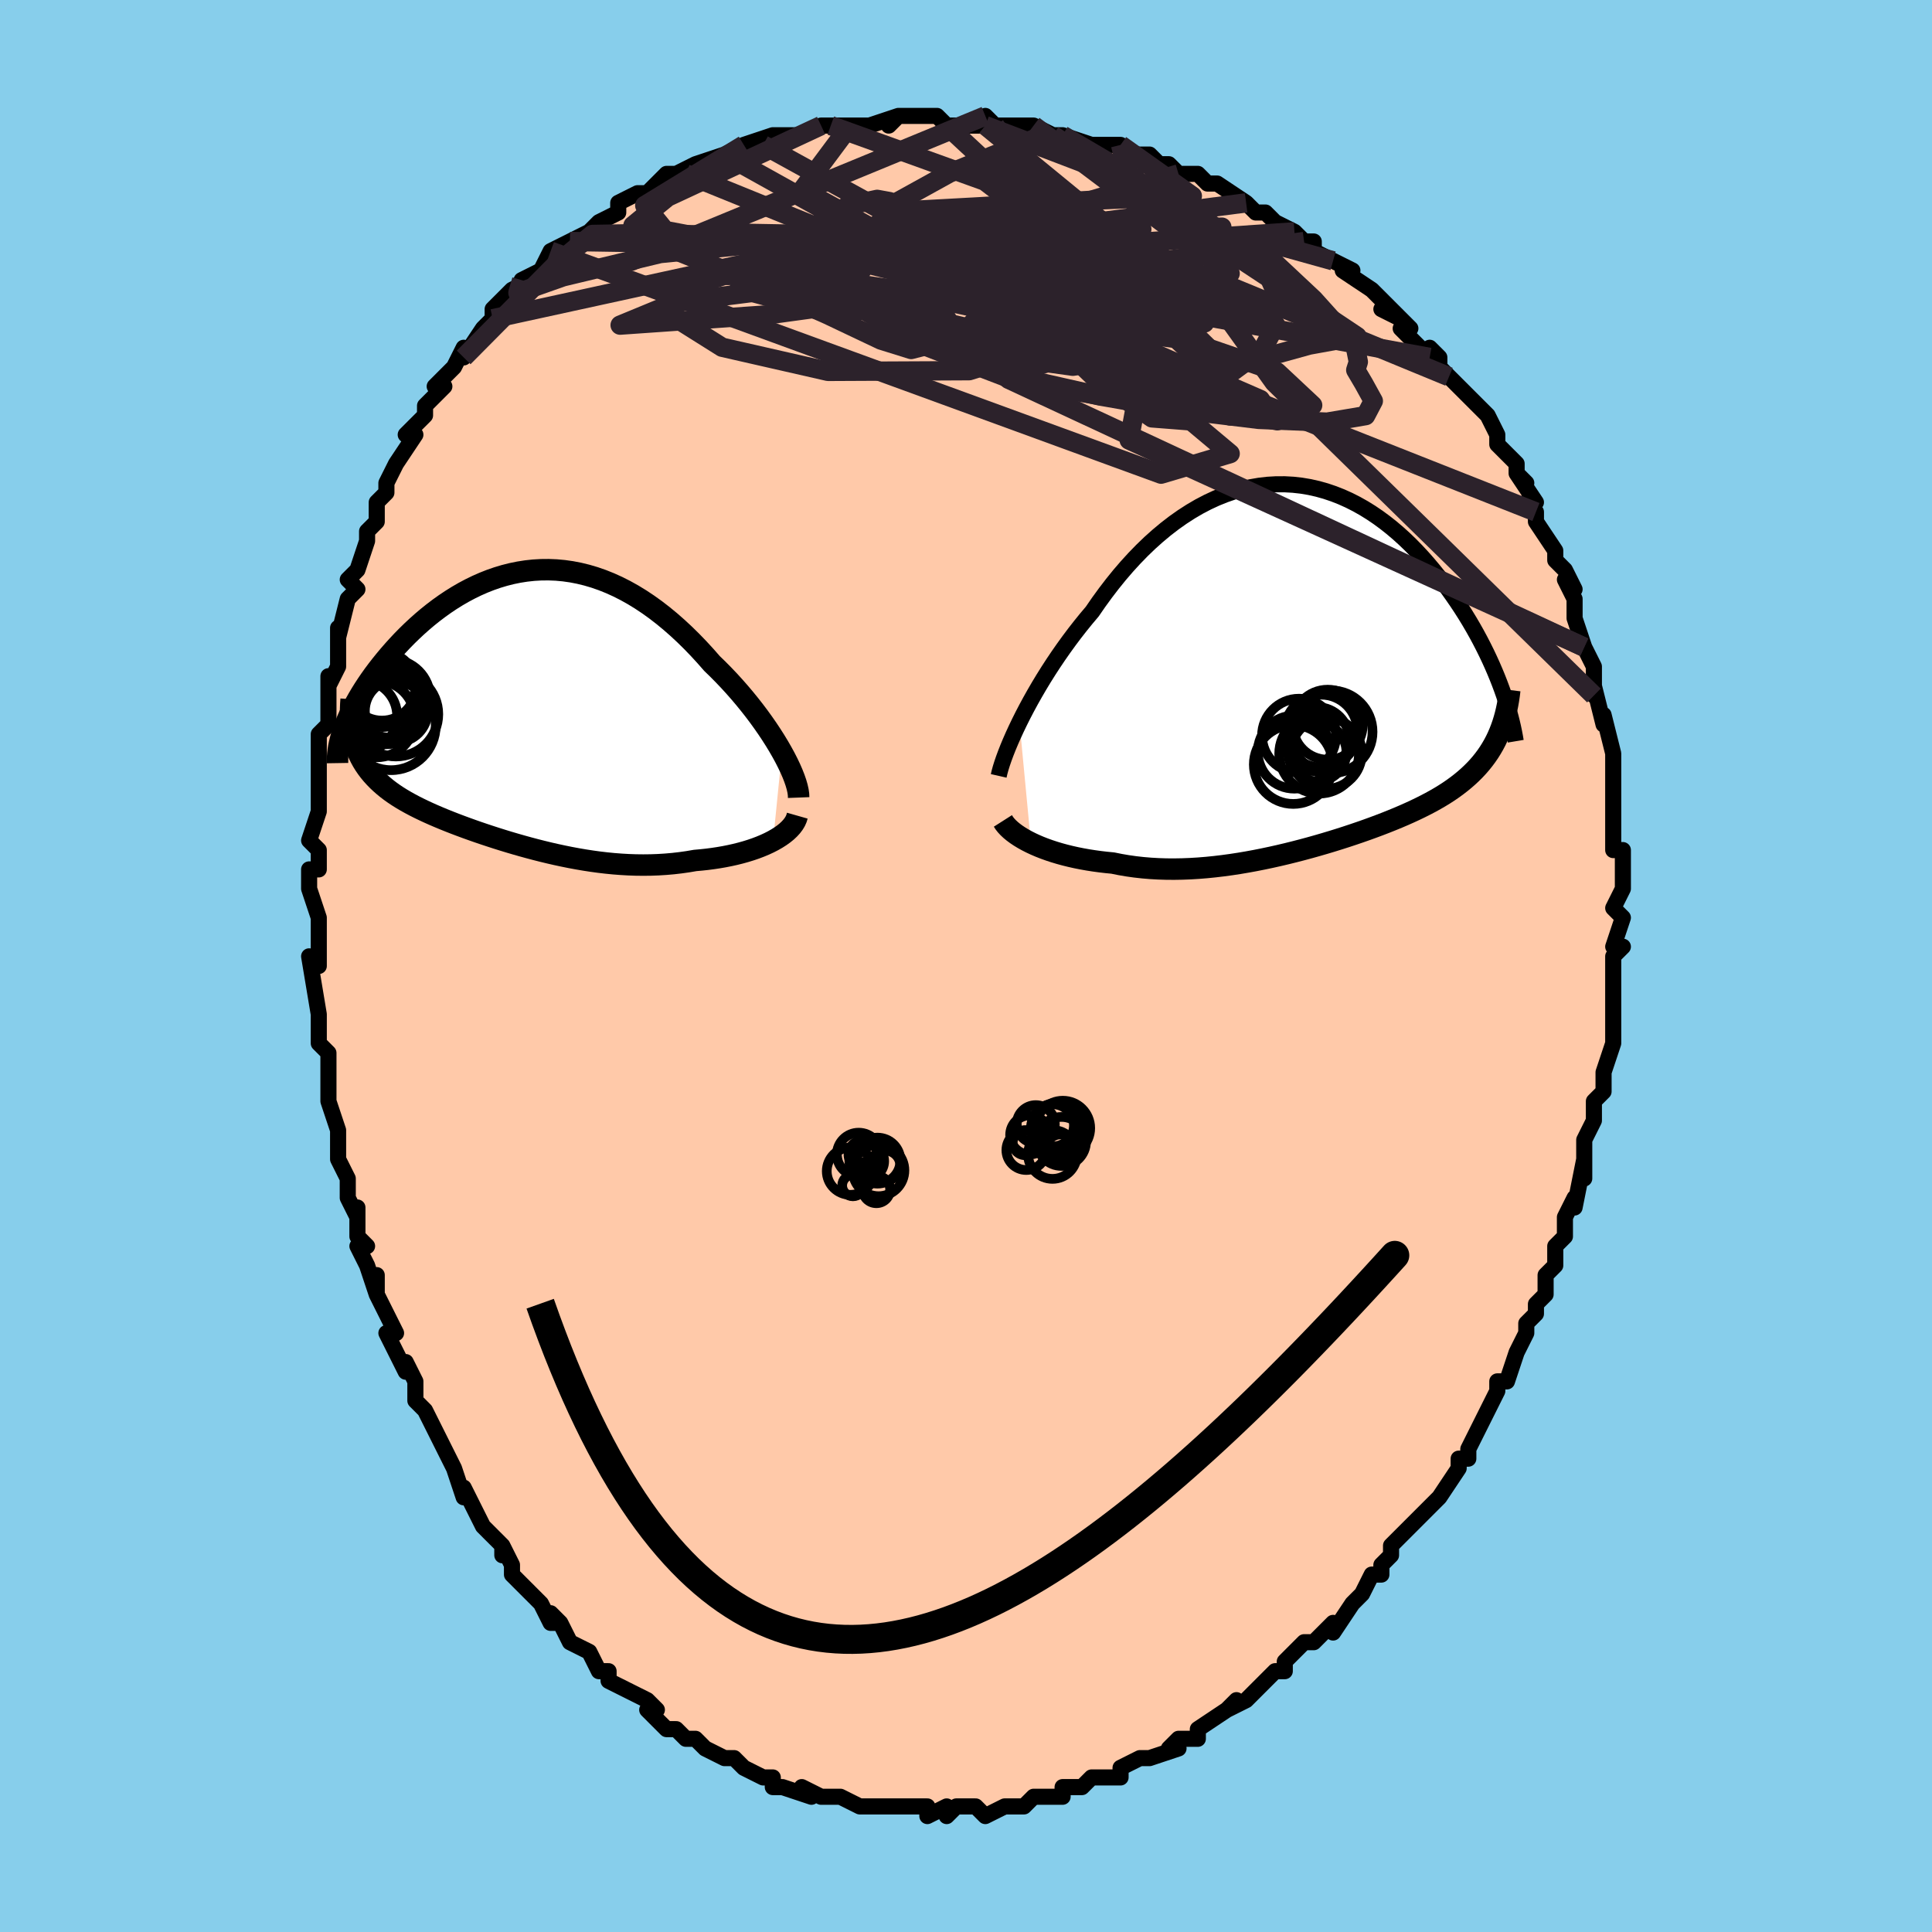 <svg viewBox="-100 -100 200 200" xmlns="http://www.w3.org/2000/svg" width="400" height="400" id="face-svg"><defs><clipPath id="leftEyeClipPath"><polyline points="27.03,4.614,26.689,4.021,26.323,3.417,25.932,2.804,25.52,2.184,25.085,1.559,24.631,0.93,24.157,0.301,23.664,-0.327,23.155,-0.952,22.629,-1.573,22.088,-2.188,21.533,-2.795,20.964,-3.393,20.383,-3.98,19.79,-4.555,19.103,-5.338,18.402,-6.101,17.687,-6.841,16.96,-7.556,16.222,-8.242,15.474,-8.899,14.717,-9.523,13.951,-10.114,13.178,-10.669,12.399,-11.187,11.614,-11.667,10.824,-12.108,10.031,-12.509,9.235,-12.869,8.437,-13.189,7.638,-13.467,6.839,-13.703,6.041,-13.898,5.245,-14.052,4.451,-14.165,3.661,-14.237,2.875,-14.269,2.095,-14.262,1.32,-14.217,0.552,-14.134,-0.209,-14.015,-0.961,-13.861,-1.703,-13.673,-2.436,-13.453,-3.159,-13.202,-3.87,-12.921,-4.568,-12.613,-5.255,-12.278,-5.928,-11.92,-6.587,-11.538,-7.231,-11.136,-7.861,-10.715,-8.474,-10.277,-9.072,-9.824,-9.654,-9.358,-10.218,-8.88,-10.765,-8.393,-11.295,-7.898,-11.807,-7.398,-12.301,-6.894,-12.776,-6.387,-13.233,-5.881,-13.672,-5.376,-14.092,-4.873,-14.493,-4.376,-14.877,-3.882,-15.245,-3.389,-15.595,-2.898,-15.928,-2.41,-16.245,-1.926,-16.544,-1.447,-16.825,-0.973,-17.089,-0.505,-17.336,-0.044,-17.565,0.409,-17.777,0.855,-17.971,1.292,-18.147,1.72,-18.307,2.139,-17.199,3.708,-17.07,4.105,-16.924,4.492,-16.761,4.868,-16.581,5.233,-16.384,5.589,-16.17,5.935,-15.939,6.272,-15.692,6.599,-15.429,6.918,-15.149,7.228,-14.854,7.53,-14.543,7.825,-14.217,8.112,-13.876,8.392,-13.518,8.665,-13.144,8.932,-12.752,9.193,-12.344,9.448,-11.92,9.698,-11.479,9.944,-11.023,10.186,-10.551,10.424,-10.064,10.659,-9.563,10.892,-9.047,11.122,-8.517,11.349,-7.974,11.575,-7.418,11.799,-6.849,12.021,-6.268,12.241,-5.675,12.46,-5.071,12.677,-4.456,12.893,-3.829,13.106,-3.193,13.317,-2.547,13.526,-1.891,13.732,-1.226,13.935,-0.552,14.134,0.131,14.329,0.821,14.519,1.519,14.704,2.225,14.883,2.937,15.055,3.657,15.22,4.382,15.376,5.114,15.524,5.851,15.661,6.594,15.788,7.341,15.903,8.093,16.006,8.85,16.095,9.609,16.17,10.373,16.229,11.138,16.273,11.906,16.3,12.676,16.309,13.446,16.3,14.216,16.272,14.986,16.224,15.755,16.157,16.521,16.069,17.284,15.961,18.042,15.832,18.662,15.777,19.274,15.711,19.879,15.632,20.474,15.542,21.06,15.44,21.635,15.326,22.198,15.201,22.748,15.063,23.283,14.914,23.803,14.753,24.305,14.581,24.789,14.397,25.253,14.203,25.696,13.998,26.115,13.783"></polyline></clipPath><clipPath id="rightEyeClipPath"><polyline points="-29.19,5.785,-28.831,5.067,-28.447,4.331,-28.041,3.581,-27.613,2.82,-27.164,2.049,-26.695,1.272,-26.205,0.49,-25.696,-0.293,-25.169,-1.076,-24.624,-1.857,-24.063,-2.633,-23.485,-3.403,-22.891,-4.164,-22.283,-4.915,-21.66,-5.654,-20.984,-6.633,-20.286,-7.592,-19.568,-8.529,-18.829,-9.441,-18.071,-10.323,-17.295,-11.173,-16.503,-11.988,-15.695,-12.766,-14.872,-13.503,-14.037,-14.199,-13.19,-14.851,-12.333,-15.457,-11.466,-16.016,-10.593,-16.527,-9.712,-16.988,-8.828,-17.398,-7.939,-17.758,-7.049,-18.066,-6.157,-18.323,-5.267,-18.528,-4.378,-18.681,-3.492,-18.783,-2.611,-18.834,-1.736,-18.835,-0.867,-18.787,-0.007,-18.691,0.844,-18.548,1.685,-18.359,2.514,-18.126,3.331,-17.85,4.135,-17.534,4.925,-17.179,5.7,-16.786,6.459,-16.359,7.201,-15.899,7.927,-15.408,8.635,-14.888,9.325,-14.343,9.996,-13.774,10.649,-13.184,11.282,-12.575,11.896,-11.949,12.49,-11.31,13.064,-10.66,13.619,-10.001,14.154,-9.336,14.67,-8.667,15.167,-7.997,15.644,-7.328,16.103,-6.662,16.545,-5.997,16.969,-5.33,17.376,-4.664,17.766,-3.998,18.14,-3.333,18.496,-2.672,18.835,-2.015,19.158,-1.364,19.464,-0.718,19.753,-0.08,20.026,0.551,20.283,1.173,20.523,1.785,20.748,2.388,20.315,7.287,20.112,7.711,19.894,8.125,19.661,8.528,19.413,8.922,19.15,9.305,18.872,9.679,18.579,10.044,18.271,10.4,17.947,10.747,17.608,11.086,17.254,11.417,16.885,11.74,16.501,12.056,16.101,12.365,15.686,12.668,15.255,12.964,14.806,13.255,14.34,13.54,13.857,13.82,13.357,14.096,12.84,14.367,12.305,14.636,11.754,14.901,11.186,15.163,10.602,15.423,10.001,15.68,9.383,15.934,8.751,16.187,8.102,16.437,7.439,16.685,6.761,16.931,6.068,17.174,5.362,17.415,4.643,17.653,3.911,17.888,3.167,18.119,2.411,18.346,1.644,18.569,0.867,18.787,0.081,18.999,-0.714,19.205,-1.518,19.405,-2.328,19.596,-3.146,19.779,-3.969,19.953,-4.797,20.117,-5.63,20.27,-6.465,20.411,-7.303,20.539,-8.143,20.653,-8.983,20.753,-9.824,20.838,-10.662,20.906,-11.499,20.957,-12.333,20.99,-13.162,21.004,-13.987,20.999,-14.805,20.973,-15.617,20.927,-16.42,20.86,-17.214,20.771,-17.998,20.661,-18.77,20.529,-19.53,20.376,-20.189,20.312,-20.839,20.236,-21.478,20.149,-22.105,20.051,-22.721,19.941,-23.324,19.821,-23.913,19.689,-24.487,19.547,-25.045,19.395,-25.586,19.232,-26.11,19.06,-26.615,18.879,-27.1,18.689,-27.563,18.491,-28.005,18.285"></polyline></clipPath><filter id="fuzzy"><feTurbulence id="turbulence" baseFrequency="0.05" numOctaves="3" type="noise" result="noise"></feTurbulence><feDisplacementMap in="SourceGraphic" in2="noise" scale="2"></feDisplacementMap></filter><linearGradient id="rainbowGradient" x1="0%" y1="0%" x2="100%" y2="0%"><stop offset="0%" style="stop-color: rgb(167, 133, 106);  stop-opacity: 1"></stop><stop offset="50%" style="stop-color: rgb(230, 230, 250);  stop-opacity: 1"></stop><stop offset="100%" style="stop-color: rgb(128, 128, 128);  stop-opacity: 1"></stop></linearGradient></defs><title>That&#39;s an ugly face</title><desc>CREATED BY XUAN TANG, MORE INFO AT TXSTC55.GITHUB.IO</desc><rect x="-100" y="-100" width="100%" height="100%" opacity="1" fill="rgb(135, 206, 235)"></rect><polyline id="faceContour" points="67,1,67,3,67,4,67,4,67,5,67,5,67,8,66,11,66,12,66,12,66,13,65,14,65,16,65,16,64,18,64,18,64,22,64,20,63,25,63,24,62,26,62,27,62,28,61,29,61,31,60,32,60,32,60,34,59,35,59,36,58,37,58,38,57,40,56,43,55,43,55,44,54,46,54,46,53,48,53,48,52,50,52,51,51,51,51,52,49,55,48,56,48,56,47,57,46,58,46,58,44,60,44,61,43,62,43,63,42,63,41,65,40,66,41,65,40,66,38,69,38,68,37,69,36,70,35,70,33,72,33,73,33,73,32,73,31,74,29,76,29,76,27,77,28,76,27,77,24,79,24,79,24,80,22,80,21,81,22,81,19,82,18,82,16,83,16,83,16,84,14,84,13,84,12,85,11,85,11,85,10,85,10,86,7,86,6,87,6,87,6,87,5,87,4,87,2,88,1,87,0,87,-1,87,-2,88,-2,87,-4,88,-4,87,-6,87,-7,87,-9,87,-9,87,-10,87,-11,87,-11,87,-13,86,-13,86,-15,86,-15,86,-17,85,-16,86,-19,85,-20,85,-20,84,-21,84,-21,84,-23,83,-24,82,-25,82,-27,81,-27,81,-28,80,-29,80,-30,79,-31,79,-31,79,-33,77,-32,77,-33,76,-35,75,-35,75,-37,74,-37,73,-38,73,-39,71,-39,71,-41,70,-42,68,-43,67,-42,68,-43,68,-44,66,-45,65,-47,63,-47,62,-48,60,-48,61,-48,60,-48,60,-50,58,-51,56,-52,54,-52,55,-53,52,-53,52,-54,50,-55,48,-55,48,-56,46,-56,46,-57,45,-57,43,-58,41,-58,42,-59,40,-60,38,-59,38,-61,34,-61,32,-61,34,-62,31,-63,29,-62,29,-63,28,-63,25,-63,26,-64,24,-64,23,-64,22,-65,20,-65,17,-66,14,-66,12,-66,13,-66,12,-66,11,-66,9,-67,8,-67,6,-67,5,-67,5,-68,-1,-67,0,-67,-1,-67,-3,-67,-5,-67,-5,-68,-8,-68,-10,-67,-10,-67,-12,-68,-13,-67,-16,-67,-17,-67,-16,-67,-18,-67,-20,-67,-23,-67,-24,-66,-25,-66,-28,-66,-27,-66,-30,-66,-29,-65,-31,-65,-31,-65,-35,-65,-34,-64,-38,-64,-38,-63,-39,-64,-40,-63,-41,-62,-44,-62,-45,-61,-46,-61,-46,-61,-48,-60,-49,-60,-50,-59,-52,-57,-55,-57,-55,-58,-55,-57,-56,-56,-57,-56,-58,-54,-60,-55,-60,-53,-62,-53,-62,-52,-64,-52,-63,-50,-66,-49,-67,-49,-67,-49,-68,-48,-69,-47,-70,-45,-71,-46,-71,-44,-72,-43,-74,-43,-74,-41,-75,-41,-75,-41,-75,-39,-76,-38,-77,-36,-78,-36,-79,-34,-80,-33,-80,-33,-80,-31,-82,-30,-82,-29,-82,-30,-82,-28,-83,-28,-83,-25,-84,-25,-84,-23,-85,-20,-86,-21,-85,-20,-86,-19,-86,-17,-86,-17,-86,-15,-87,-14,-87,-14,-87,-11,-87,-12,-87,-10,-87,-7,-88,-8,-87,-7,-88,-5,-88,-4,-88,-3,-88,-2,-87,0,-87,2,-87,2,-88,3,-87,3,-87,7,-87,7,-87,9,-86,8,-86,10,-86,10,-86,13,-85,14,-85,16,-85,16,-85,17,-84,19,-84,20,-83,21,-83,22,-82,23,-82,24,-82,25,-81,26,-81,29,-79,29,-79,30,-78,31,-78,32,-77,34,-76,35,-75,34,-75,36,-75,36,-74,38,-73,38,-73,40,-72,39,-72,42,-70,43,-69,45,-67,43,-68,45,-67,46,-66,45,-66,48,-63,48,-64,49,-63,49,-62,50,-61,51,-60,52,-59,53,-58,54,-57,55,-55,55,-54,56,-53,57,-52,57,-51,58,-50,57,-51,59,-48,58,-48,59,-47,59,-46,61,-43,61,-42,62,-41,63,-39,62,-40,63,-38,63,-36,63,-36,64,-33,64,-33,64,-33,65,-31,65,-30,65,-28,65,-29,66,-25,66,-26,67,-22,67,-21,67,-20,67,-19,67,-19,67,-16,67,-15,67,-12,67,-12,68,-12,68,-11,68,-10,68,-8,67,-6,68,-5,67,-2,68,-2,67,-1,67,1,67,3" fill="#ffc9a9" stroke="black" stroke-width="1.667" stroke-linejoin="round" filter="url(#fuzzy)"></polyline><g transform="translate(34.726 -31.033)"><polyline id="rightCountour" points="-29.19,5.785,-28.831,5.067,-28.447,4.331,-28.041,3.581,-27.613,2.82,-27.164,2.049,-26.695,1.272,-26.205,0.49,-25.696,-0.293,-25.169,-1.076,-24.624,-1.857,-24.063,-2.633,-23.485,-3.403,-22.891,-4.164,-22.283,-4.915,-21.66,-5.654,-20.984,-6.633,-20.286,-7.592,-19.568,-8.529,-18.829,-9.441,-18.071,-10.323,-17.295,-11.173,-16.503,-11.988,-15.695,-12.766,-14.872,-13.503,-14.037,-14.199,-13.19,-14.851,-12.333,-15.457,-11.466,-16.016,-10.593,-16.527,-9.712,-16.988,-8.828,-17.398,-7.939,-17.758,-7.049,-18.066,-6.157,-18.323,-5.267,-18.528,-4.378,-18.681,-3.492,-18.783,-2.611,-18.834,-1.736,-18.835,-0.867,-18.787,-0.007,-18.691,0.844,-18.548,1.685,-18.359,2.514,-18.126,3.331,-17.85,4.135,-17.534,4.925,-17.179,5.7,-16.786,6.459,-16.359,7.201,-15.899,7.927,-15.408,8.635,-14.888,9.325,-14.343,9.996,-13.774,10.649,-13.184,11.282,-12.575,11.896,-11.949,12.49,-11.31,13.064,-10.66,13.619,-10.001,14.154,-9.336,14.67,-8.667,15.167,-7.997,15.644,-7.328,16.103,-6.662,16.545,-5.997,16.969,-5.33,17.376,-4.664,17.766,-3.998,18.14,-3.333,18.496,-2.672,18.835,-2.015,19.158,-1.364,19.464,-0.718,19.753,-0.08,20.026,0.551,20.283,1.173,20.523,1.785,20.748,2.388,20.315,7.287,20.112,7.711,19.894,8.125,19.661,8.528,19.413,8.922,19.15,9.305,18.872,9.679,18.579,10.044,18.271,10.4,17.947,10.747,17.608,11.086,17.254,11.417,16.885,11.74,16.501,12.056,16.101,12.365,15.686,12.668,15.255,12.964,14.806,13.255,14.34,13.54,13.857,13.82,13.357,14.096,12.84,14.367,12.305,14.636,11.754,14.901,11.186,15.163,10.602,15.423,10.001,15.68,9.383,15.934,8.751,16.187,8.102,16.437,7.439,16.685,6.761,16.931,6.068,17.174,5.362,17.415,4.643,17.653,3.911,17.888,3.167,18.119,2.411,18.346,1.644,18.569,0.867,18.787,0.081,18.999,-0.714,19.205,-1.518,19.405,-2.328,19.596,-3.146,19.779,-3.969,19.953,-4.797,20.117,-5.63,20.27,-6.465,20.411,-7.303,20.539,-8.143,20.653,-8.983,20.753,-9.824,20.838,-10.662,20.906,-11.499,20.957,-12.333,20.99,-13.162,21.004,-13.987,20.999,-14.805,20.973,-15.617,20.927,-16.42,20.86,-17.214,20.771,-17.998,20.661,-18.77,20.529,-19.53,20.376,-20.189,20.312,-20.839,20.236,-21.478,20.149,-22.105,20.051,-22.721,19.941,-23.324,19.821,-23.913,19.689,-24.487,19.547,-25.045,19.395,-25.586,19.232,-26.11,19.06,-26.615,18.879,-27.1,18.689,-27.563,18.491,-28.005,18.285" fill="white" stroke="white" stroke-width="0" stroke-linejoin="round" filter="url(#fuzzy)"></polyline></g><g transform="translate(-46.082 -26.757)"><polyline id="leftCountour" points="27.03,4.614,26.689,4.021,26.323,3.417,25.932,2.804,25.52,2.184,25.085,1.559,24.631,0.93,24.157,0.301,23.664,-0.327,23.155,-0.952,22.629,-1.573,22.088,-2.188,21.533,-2.795,20.964,-3.393,20.383,-3.98,19.79,-4.555,19.103,-5.338,18.402,-6.101,17.687,-6.841,16.96,-7.556,16.222,-8.242,15.474,-8.899,14.717,-9.523,13.951,-10.114,13.178,-10.669,12.399,-11.187,11.614,-11.667,10.824,-12.108,10.031,-12.509,9.235,-12.869,8.437,-13.189,7.638,-13.467,6.839,-13.703,6.041,-13.898,5.245,-14.052,4.451,-14.165,3.661,-14.237,2.875,-14.269,2.095,-14.262,1.32,-14.217,0.552,-14.134,-0.209,-14.015,-0.961,-13.861,-1.703,-13.673,-2.436,-13.453,-3.159,-13.202,-3.87,-12.921,-4.568,-12.613,-5.255,-12.278,-5.928,-11.92,-6.587,-11.538,-7.231,-11.136,-7.861,-10.715,-8.474,-10.277,-9.072,-9.824,-9.654,-9.358,-10.218,-8.88,-10.765,-8.393,-11.295,-7.898,-11.807,-7.398,-12.301,-6.894,-12.776,-6.387,-13.233,-5.881,-13.672,-5.376,-14.092,-4.873,-14.493,-4.376,-14.877,-3.882,-15.245,-3.389,-15.595,-2.898,-15.928,-2.41,-16.245,-1.926,-16.544,-1.447,-16.825,-0.973,-17.089,-0.505,-17.336,-0.044,-17.565,0.409,-17.777,0.855,-17.971,1.292,-18.147,1.72,-18.307,2.139,-17.199,3.708,-17.07,4.105,-16.924,4.492,-16.761,4.868,-16.581,5.233,-16.384,5.589,-16.17,5.935,-15.939,6.272,-15.692,6.599,-15.429,6.918,-15.149,7.228,-14.854,7.53,-14.543,7.825,-14.217,8.112,-13.876,8.392,-13.518,8.665,-13.144,8.932,-12.752,9.193,-12.344,9.448,-11.92,9.698,-11.479,9.944,-11.023,10.186,-10.551,10.424,-10.064,10.659,-9.563,10.892,-9.047,11.122,-8.517,11.349,-7.974,11.575,-7.418,11.799,-6.849,12.021,-6.268,12.241,-5.675,12.46,-5.071,12.677,-4.456,12.893,-3.829,13.106,-3.193,13.317,-2.547,13.526,-1.891,13.732,-1.226,13.935,-0.552,14.134,0.131,14.329,0.821,14.519,1.519,14.704,2.225,14.883,2.937,15.055,3.657,15.22,4.382,15.376,5.114,15.524,5.851,15.661,6.594,15.788,7.341,15.903,8.093,16.006,8.85,16.095,9.609,16.17,10.373,16.229,11.138,16.273,11.906,16.3,12.676,16.309,13.446,16.3,14.216,16.272,14.986,16.224,15.755,16.157,16.521,16.069,17.284,15.961,18.042,15.832,18.662,15.777,19.274,15.711,19.879,15.632,20.474,15.542,21.06,15.44,21.635,15.326,22.198,15.201,22.748,15.063,23.283,14.914,23.803,14.753,24.305,14.581,24.789,14.397,25.253,14.203,25.696,13.998,26.115,13.783" fill="white" stroke="white" stroke-width="0" stroke-linejoin="round" filter="url(#fuzzy)"></polyline></g><g transform="translate(34.726 -31.033)"><polyline id="rightUpper" points="-31.342,11.353,-31.256,10.978,-31.14,10.554,-30.993,10.083,-30.817,9.57,-30.613,9.017,-30.381,8.429,-30.122,7.809,-29.837,7.159,-29.526,6.483,-29.19,5.785,-28.831,5.067,-28.447,4.331,-28.041,3.581,-27.613,2.82,-27.164,2.049,-26.695,1.272,-26.205,0.49,-25.696,-0.293,-25.169,-1.076,-24.624,-1.857,-24.063,-2.633,-23.485,-3.403,-22.891,-4.164,-22.283,-4.915,-21.66,-5.654,-20.984,-6.633,-20.286,-7.592,-19.568,-8.529,-18.829,-9.441,-18.071,-10.323,-17.295,-11.173,-16.503,-11.988,-15.695,-12.766,-14.872,-13.503,-14.037,-14.199,-13.19,-14.851,-12.333,-15.457,-11.466,-16.016,-10.593,-16.527,-9.712,-16.988,-8.828,-17.398,-7.939,-17.758,-7.049,-18.066,-6.157,-18.323,-5.267,-18.528,-4.378,-18.681,-3.492,-18.783,-2.611,-18.834,-1.736,-18.835,-0.867,-18.787,-0.007,-18.691,0.844,-18.548,1.685,-18.359,2.514,-18.126,3.331,-17.85,4.135,-17.534,4.925,-17.179,5.7,-16.786,6.459,-16.359,7.201,-15.899,7.927,-15.408,8.635,-14.888,9.325,-14.343,9.996,-13.774,10.649,-13.184,11.282,-12.575,11.896,-11.949,12.49,-11.31,13.064,-10.66,13.619,-10.001,14.154,-9.336,14.67,-8.667,15.167,-7.997,15.644,-7.328,16.103,-6.662,16.545,-5.997,16.969,-5.33,17.376,-4.664,17.766,-3.998,18.14,-3.333,18.496,-2.672,18.835,-2.015,19.158,-1.364,19.464,-0.718,19.753,-0.08,20.026,0.551,20.283,1.173,20.523,1.785,20.748,2.388,20.957,2.98,21.151,3.56,21.33,4.129,21.493,4.686,21.642,5.231,21.777,5.763,21.898,6.282,22.005,6.789,22.099,7.283,22.18,7.765" fill="none" stroke="black" stroke-width="1.667" stroke-linejoin="round" filter="url(#fuzzy)"></polyline><polyline id="rightLower" points="-30.907,16.014,-30.761,16.243,-30.58,16.475,-30.363,16.708,-30.114,16.942,-29.833,17.174,-29.522,17.405,-29.182,17.632,-28.815,17.855,-28.422,18.073,-28.005,18.285,-27.563,18.491,-27.1,18.689,-26.615,18.879,-26.11,19.06,-25.586,19.232,-25.045,19.395,-24.487,19.547,-23.913,19.689,-23.324,19.821,-22.721,19.941,-22.105,20.051,-21.478,20.149,-20.839,20.236,-20.189,20.312,-19.53,20.376,-18.77,20.529,-17.998,20.661,-17.214,20.771,-16.42,20.86,-15.617,20.927,-14.805,20.973,-13.987,20.999,-13.162,21.004,-12.333,20.99,-11.499,20.957,-10.662,20.906,-9.824,20.838,-8.983,20.753,-8.143,20.653,-7.303,20.539,-6.465,20.411,-5.63,20.27,-4.797,20.117,-3.969,19.953,-3.146,19.779,-2.328,19.596,-1.518,19.405,-0.714,19.205,0.081,18.999,0.867,18.787,1.644,18.569,2.411,18.346,3.167,18.119,3.911,17.888,4.643,17.653,5.362,17.415,6.068,17.174,6.761,16.931,7.439,16.685,8.102,16.437,8.751,16.187,9.383,15.934,10.001,15.68,10.602,15.423,11.186,15.163,11.754,14.901,12.305,14.636,12.84,14.367,13.357,14.096,13.857,13.82,14.34,13.54,14.806,13.255,15.255,12.964,15.686,12.668,16.101,12.365,16.501,12.056,16.885,11.74,17.254,11.417,17.608,11.086,17.947,10.747,18.271,10.4,18.579,10.044,18.872,9.679,19.15,9.305,19.413,8.922,19.661,8.528,19.894,8.125,20.112,7.711,20.315,7.287,20.503,6.853,20.676,6.408,20.836,5.952,20.981,5.485,21.112,5.008,21.229,4.519,21.333,4.021,21.423,3.511,21.501,2.992,21.566,2.462" fill="none" stroke="black" stroke-width="2.222" stroke-linejoin="round" filter="url(#fuzzy)"></polyline><!--[--><circle r="3.624" cx="2.719" cy="6.052" stroke="black" fill="none" stroke-width="1" filter="url(#fuzzy)" clip-path="url(#rightEyeClipPath)"></circle><circle r="4.084" cx="-0.846" cy="10.173" stroke="black" fill="none" stroke-width="1" filter="url(#fuzzy)" clip-path="url(#rightEyeClipPath)"></circle><circle r="3.786" cx="-0.733" cy="8.888" stroke="black" fill="none" stroke-width="1" filter="url(#fuzzy)" clip-path="url(#rightEyeClipPath)"></circle><circle r="3.321" cx="1.606" cy="7.556" stroke="black" fill="none" stroke-width="1" filter="url(#fuzzy)" clip-path="url(#rightEyeClipPath)"></circle><circle r="3.676" cx="2.571" cy="9.017" stroke="black" fill="none" stroke-width="1" filter="url(#fuzzy)" clip-path="url(#rightEyeClipPath)"></circle><circle r="4.286" cx="3.073" cy="6.795" stroke="black" fill="none" stroke-width="1" filter="url(#fuzzy)" clip-path="url(#rightEyeClipPath)"></circle><circle r="4.128" cx="1.826" cy="9.057" stroke="black" fill="none" stroke-width="1" filter="url(#fuzzy)" clip-path="url(#rightEyeClipPath)"></circle><circle r="3.766" cx="2.034" cy="6.712" stroke="black" fill="none" stroke-width="1" filter="url(#fuzzy)" clip-path="url(#rightEyeClipPath)"></circle><circle r="3.83" cx="-0.252" cy="7.19" stroke="black" fill="none" stroke-width="1" filter="url(#fuzzy)" clip-path="url(#rightEyeClipPath)"></circle><circle r="3.022" cx="1.636" cy="8.89" stroke="black" fill="none" stroke-width="1" filter="url(#fuzzy)" clip-path="url(#rightEyeClipPath)"></circle><!--]--></g><g transform="translate(-46.082 -26.757)"><polyline id="leftUpper" points="28.758,9.32,28.745,8.992,28.693,8.625,28.602,8.22,28.475,7.782,28.313,7.313,28.117,6.817,27.89,6.296,27.632,5.754,27.345,5.192,27.03,4.614,26.689,4.021,26.323,3.417,25.932,2.804,25.52,2.184,25.085,1.559,24.631,0.93,24.157,0.301,23.664,-0.327,23.155,-0.952,22.629,-1.573,22.088,-2.188,21.533,-2.795,20.964,-3.393,20.383,-3.98,19.79,-4.555,19.103,-5.338,18.402,-6.101,17.687,-6.841,16.96,-7.556,16.222,-8.242,15.474,-8.899,14.717,-9.523,13.951,-10.114,13.178,-10.669,12.399,-11.187,11.614,-11.667,10.824,-12.108,10.031,-12.509,9.235,-12.869,8.437,-13.189,7.638,-13.467,6.839,-13.703,6.041,-13.898,5.245,-14.052,4.451,-14.165,3.661,-14.237,2.875,-14.269,2.095,-14.262,1.32,-14.217,0.552,-14.134,-0.209,-14.015,-0.961,-13.861,-1.703,-13.673,-2.436,-13.453,-3.159,-13.202,-3.87,-12.921,-4.568,-12.613,-5.255,-12.278,-5.928,-11.92,-6.587,-11.538,-7.231,-11.136,-7.861,-10.715,-8.474,-10.277,-9.072,-9.824,-9.654,-9.358,-10.218,-8.88,-10.765,-8.393,-11.295,-7.898,-11.807,-7.398,-12.301,-6.894,-12.776,-6.387,-13.233,-5.881,-13.672,-5.376,-14.092,-4.873,-14.493,-4.376,-14.877,-3.882,-15.245,-3.389,-15.595,-2.898,-15.928,-2.41,-16.245,-1.926,-16.544,-1.447,-16.825,-0.973,-17.089,-0.505,-17.336,-0.044,-17.565,0.409,-17.777,0.855,-17.971,1.292,-18.147,1.72,-18.307,2.139,-18.448,2.548,-18.573,2.947,-18.681,3.335,-18.771,3.713,-18.846,4.08,-18.903,4.436,-18.945,4.782,-18.971,5.116,-18.982,5.44,-18.977,5.753" fill="none" stroke="black" stroke-width="2.222" stroke-linejoin="round" filter="url(#fuzzy)"></polyline><polyline id="leftLower" points="28.618,11.194,28.537,11.478,28.413,11.759,28.247,12.035,28.043,12.306,27.801,12.571,27.525,12.83,27.216,13.081,26.877,13.324,26.509,13.558,26.115,13.783,25.696,13.998,25.253,14.203,24.789,14.397,24.305,14.581,23.803,14.753,23.283,14.914,22.748,15.063,22.198,15.201,21.635,15.326,21.06,15.44,20.474,15.542,19.879,15.632,19.274,15.711,18.662,15.777,18.042,15.832,17.284,15.961,16.521,16.069,15.755,16.157,14.986,16.224,14.216,16.272,13.446,16.3,12.676,16.309,11.906,16.3,11.138,16.273,10.373,16.229,9.609,16.17,8.85,16.095,8.093,16.006,7.341,15.903,6.594,15.788,5.851,15.661,5.114,15.524,4.382,15.376,3.657,15.22,2.937,15.055,2.225,14.883,1.519,14.704,0.821,14.519,0.131,14.329,-0.552,14.134,-1.226,13.935,-1.891,13.732,-2.547,13.526,-3.193,13.317,-3.829,13.106,-4.456,12.893,-5.071,12.677,-5.675,12.46,-6.268,12.241,-6.849,12.021,-7.418,11.799,-7.974,11.575,-8.517,11.349,-9.047,11.122,-9.563,10.892,-10.064,10.659,-10.551,10.424,-11.023,10.186,-11.479,9.944,-11.92,9.698,-12.344,9.448,-12.752,9.193,-13.144,8.932,-13.518,8.665,-13.876,8.392,-14.217,8.112,-14.543,7.825,-14.854,7.53,-15.149,7.228,-15.429,6.918,-15.692,6.599,-15.939,6.272,-16.17,5.935,-16.384,5.589,-16.581,5.233,-16.761,4.868,-16.924,4.492,-17.07,4.105,-17.199,3.708,-17.311,3.3,-17.406,2.882,-17.484,2.452,-17.545,2.012,-17.589,1.56,-17.617,1.098,-17.628,0.624,-17.623,0.14,-17.603,-0.354,-17.567,-0.859" fill="none" stroke="black" stroke-width="2.222" stroke-linejoin="round" filter="url(#fuzzy)"></polyline><!--[--><circle r="3.707" cx="-16.511" cy="0.882" stroke="black" fill="none" stroke-width="1" filter="url(#fuzzy)" clip-path="url(#leftEyeClipPath)"></circle><circle r="3.555" cx="-14.382" cy="-2.203" stroke="black" fill="none" stroke-width="1" filter="url(#fuzzy)" clip-path="url(#leftEyeClipPath)"></circle><circle r="4.384" cx="-12.931" cy="0.685" stroke="black" fill="none" stroke-width="1" filter="url(#fuzzy)" clip-path="url(#leftEyeClipPath)"></circle><circle r="4.126" cx="-14.7" cy="-0.869" stroke="black" fill="none" stroke-width="1" filter="url(#fuzzy)" clip-path="url(#leftEyeClipPath)"></circle><circle r="3.889" cx="-13.959" cy="-0.084" stroke="black" fill="none" stroke-width="1" filter="url(#fuzzy)" clip-path="url(#leftEyeClipPath)"></circle><circle r="3.374" cx="-14.303" cy="-1.357" stroke="black" fill="none" stroke-width="1" filter="url(#fuzzy)" clip-path="url(#leftEyeClipPath)"></circle><circle r="3.972" cx="-14.937" cy="1.182" stroke="black" fill="none" stroke-width="1" filter="url(#fuzzy)" clip-path="url(#leftEyeClipPath)"></circle><circle r="3.254" cx="-12.892" cy="0.357" stroke="black" fill="none" stroke-width="1" filter="url(#fuzzy)" clip-path="url(#leftEyeClipPath)"></circle><circle r="4.063" cx="-13.441" cy="-0.931" stroke="black" fill="none" stroke-width="1" filter="url(#fuzzy)" clip-path="url(#leftEyeClipPath)"></circle><circle r="4.625" cx="-13.436" cy="1.859" stroke="black" fill="none" stroke-width="1" filter="url(#fuzzy)" clip-path="url(#leftEyeClipPath)"></circle><!--]--></g><g id="hairs"><!--[--><polyline points="-12,-87,-16.956,-80.35,1.869,-70.005,20.102,-60.671,27.338,-56.939,26.422,-58.308,23.805,-62.065,22.733,-65.878,22.419,-68.542,20.968,-69.624,18.375,-68.925,17.076,-66.352,19.753,-62.338,26.17,-58.347,31.89,-56.591,30.469,-58.643,17.284,-64.388,-7.892,-73.424,-29,-82" fill="none" stroke="rgb(44, 34, 43)" stroke-width="2" stroke-linejoin="round" filter="url(#fuzzy)"></polyline><polyline points="-21,-85,-6.732,-77.148,10.109,-73.194,15.248,-73.907,15.228,-74.725,14.466,-73.895,14.061,-72.26,14.354,-71.372,15.708,-72.027,18.226,-73.784,21.535,-75.517,24.703,-76.423,26.487,-76.486,26.56,-75.764,26.789,-73.623,27.345,-71.69,7,-87" fill="none" stroke="rgb(44, 34, 43)" stroke-width="2" stroke-linejoin="round" filter="url(#fuzzy)"></polyline><polyline points="35,-75,-20.545,-67.407,-35.804,-66.342,-30.046,-68.719,-16.017,-70.496,-3.558,-69.943,1.883,-67.904,0.208,-66.03,-4.681,-65.158,-7.902,-64.975,-6.543,-64.696,-0.98,-63.891,5.935,-62.8,11.058,-62.084,12.968,-62.379,12.501,-64.04,11.65,-67.044,12.085,-70.781,14.597,-73.785,19.206,-74.086,24.796,-70.319,31.909,-60.4,65,-28" fill="none" stroke="rgb(44, 34, 43)" stroke-width="2" stroke-linejoin="round" filter="url(#fuzzy)"></polyline><polyline points="64,-33,16.894,-54.442,17.939,-60.108,17.36,-64.804,10.773,-70.764,4.103,-75.727,0.797,-78.082,0.279,-77.966,0.205,-76.663,-1.159,-75.593,-3.908,-75.429,-6.859,-75.758,-8.541,-75.509,-8.025,-73.926,-5.375,-71.359,-1.748,-69.07,1.706,-67.826,6.742,-66.816,16.216,-67.293,3,-87" fill="none" stroke="rgb(44, 34, 43)" stroke-width="2" stroke-linejoin="round" filter="url(#fuzzy)"></polyline><polyline points="-23,-85,-33.255,-78.728,-31.152,-76.142,-24.466,-74.88,-19.785,-73.978,-18.018,-72.648,-16.328,-70.821,-12.411,-68.911,-6.141,-67.191,1.051,-65.525,6.795,-63.753,8.103,-62.351,2.903,-62.588,-6.88,-65.711,-13.756,-71.538,-8.69,-77.264,11.617,-76.834,50,-61" fill="none" stroke="rgb(44, 34, 43)" stroke-width="2" stroke-linejoin="round" filter="url(#fuzzy)"></polyline><polyline points="2,-87,21.938,-79.388,30.749,-72.715,32.803,-68.093,29.417,-67.574,24.103,-70.022,18.963,-73.532,13.968,-77.011,8.896,-80.025,4.656,-82.233,2.677,-83.292,3.256,-83.136,4.72,-82.128,4.737,-80.824,3.648,-79.421,6.754,-77.58,18.201,-76.274,16,-85" fill="none" stroke="rgb(44, 34, 43)" stroke-width="2" stroke-linejoin="round" filter="url(#fuzzy)"></polyline><polyline points="-15,-87,-30.888,-79.598,-34.478,-76.653,-29.39,-75.713,-19.649,-75.615,-9.697,-75.452,-1.437,-74.974,5.149,-74.572,9.836,-74.797,11.471,-75.832,9.136,-77.22,3.565,-77.975,-2.689,-77.049,-6.593,-74.019,-6.618,-69.696,-4.035,-66.189,-2.543,-65.9,-6.798,-69.344,-22.256,-72.835,-49,-67" fill="none" stroke="rgb(44, 34, 43)" stroke-width="2" stroke-linejoin="round" filter="url(#fuzzy)"></polyline><polyline points="22,-82,12.196,-79.034,-0.708,-76.079,-0.79,-73.566,5.854,-72.269,13.37,-71.266,19.593,-69.709,23.611,-67.858,24.694,-66.57,22.713,-66.363,18.332,-67.086,12.503,-68.245,5.979,-69.459,-0.62,-70.614,-6.486,-71.728,-10.773,-72.81,-13.33,-73.867,-15.274,-74.911,-18.474,-75.77,-23.987,-75.87,-30.659,-74.606,-34.649,-72.955,-28.219,-75.554,2,-88" fill="none" stroke="rgb(44, 34, 43)" stroke-width="2" stroke-linejoin="round" filter="url(#fuzzy)"></polyline><polyline points="2,-87,19.11,-72.967,13.434,-65.719,0.329,-61.625,-14.281,-61.554,-25.245,-64.053,-30.316,-67.241,-29.793,-69.932,-25.059,-71.484,-17.493,-71.536,-8.176,-70.137,1.791,-67.964,10.979,-66.132,17.932,-65.531,21.949,-66.165,23.519,-67.123,23.723,-67.379,23.067,-66.774,21.109,-66.058,17.943,-65.491,19.243,-62.718,59,-47" fill="none" stroke="rgb(44, 34, 43)" stroke-width="2" stroke-linejoin="round" filter="url(#fuzzy)"></polyline><polyline points="38,-73,29.09,-75.483,35.99,-69.017,40.269,-64.264,40.615,-62.534,40.347,-61.693,41.163,-60.31,42.167,-58.491,41.371,-56.974,37.376,-56.299,30.295,-56.586,21.722,-57.628,13.846,-59.012,8.212,-60.285,4.936,-61.177,3.002,-61.798,1.324,-62.633,-0.462,-64.311,-2.14,-67.287,-3.236,-71.429,-2.509,-75.449,1.26,-76.843,0.633,-74.362,-41,-75" fill="none" stroke="rgb(44, 34, 43)" stroke-width="2" stroke-linejoin="round" filter="url(#fuzzy)"></polyline><polyline points="-2,-87,26.062,-60.942,12.281,-63.23,-5.844,-67.466,-15.07,-68.884,-15.915,-68.978,-13.247,-69.845,-10.789,-72.033,-9.399,-74.481,-7.707,-75.578,-3.534,-74.147,4.717,-69.632,16.671,-61.986,27.347,-53.041,20.194,-50.915,-43,-74" fill="none" stroke="rgb(44, 34, 43)" stroke-width="2" stroke-linejoin="round" filter="url(#fuzzy)"></polyline><polyline points="-46,-71,-46.385,-69.693,-41.709,-71.344,-31.662,-73.752,-18.627,-75.049,-6.498,-74.3,2.321,-72.123,7.838,-69.796,11.582,-68.147,15.054,-67.207,18.479,-66.716,20.546,-66.74,19.38,-67.703,14.039,-69.806,5.365,-72.616,-3.899,-75.466,-8.515,-78.323,-1.716,-82.076,8,-86" fill="none" stroke="rgb(44, 34, 43)" stroke-width="2" stroke-linejoin="round" filter="url(#fuzzy)"></polyline><polyline points="34,-76,-1.653,-73.586,-0.026,-72.358,6.926,-67.093,13.45,-60.769,19.251,-56.74,23.638,-56.398,25.419,-59.163,24.104,-63.279,20.4,-66.89,15.918,-68.88,12.419,-69.176,10.893,-68.539,10.934,-68.017,11.002,-68.277,9.577,-69.127,6.186,-69.632,1.12,-69.024,-5.862,-67.842,-15.261,-67.885,-23.503,-70.1,-16.996,-73.046,29,-79" fill="none" stroke="rgb(44, 34, 43)" stroke-width="2" stroke-linejoin="round" filter="url(#fuzzy)"></polyline><polyline points="9,-86,36.023,-68.157,40.485,-65.174,35.533,-64.276,28.213,-62.253,21.375,-59.881,14.062,-59.005,5.029,-60.617,-4.722,-64.361,-12.492,-69.065,-16.088,-73.485,-15.377,-76.797,-12.225,-78.71,-9.197,-79.363,-7.918,-79.13,-7.819,-78.53,-6.013,-78.193,0.943,-78.572,13.18,-79.277,23.429,-79.713,16,-85" fill="none" stroke="rgb(44, 34, 43)" stroke-width="2" stroke-linejoin="round" filter="url(#fuzzy)"></polyline><polyline points="-14,-87,1.948,-81.25,11.437,-74.027,21.893,-67.147,26.791,-62.331,26.558,-60.025,25.847,-59.97,27.545,-61.503,30.692,-63.809,32.066,-66.356,28.929,-69.119,21.261,-72.225,12.714,-75.32,9.136,-77.583,13.233,-78.996,17.586,-81.542,10,-86" fill="none" stroke="rgb(44, 34, 43)" stroke-width="2" stroke-linejoin="round" filter="url(#fuzzy)"></polyline><polyline points="64,-33,4.41,-60.737,-4.906,-69.232,5.004,-72.135,14.285,-73.064,16.086,-73.427,11.973,-73.765,6.77,-74.12,4.432,-74.349,6.203,-74.239,11.086,-73.532,17.212,-72.095,22.639,-70.258,25.191,-69,22.351,-69.529,12.506,-72.18,-2.244,-75.387,-13.259,-76.196,-4.358,-72.575,48,-63" fill="none" stroke="rgb(44, 34, 43)" stroke-width="2" stroke-linejoin="round" filter="url(#fuzzy)"></polyline><polyline points="-52,-63,-42.451,-72.627,-38.68,-75.73,-35.316,-75.79,-29.698,-73.915,-21.983,-70.829,-14.327,-67.418,-8.801,-64.796,-5.675,-63.82,-3.019,-64.506,2.051,-65.863,11.076,-66.36,22.521,-64.847,32.194,-61.507,35.888,-58.049,32.228,-56.438,20.271,-58.803,-25,-84" fill="none" stroke="rgb(44, 34, 43)" stroke-width="2" stroke-linejoin="round" filter="url(#fuzzy)"></polyline><!--]--></g><g id="pointNose"><g id="rightNose"><!--[--><circle r="2.184" cx="8.989" cy="16.496" stroke="black" fill="none" stroke-width="1" filter="url(#fuzzy)"></circle><circle r="2.619" cx="9.343" cy="16.808" stroke="black" fill="none" stroke-width="1" filter="url(#fuzzy)"></circle><circle r="2.059" cx="6.239" cy="19.061" stroke="black" fill="none" stroke-width="1" filter="url(#fuzzy)"></circle><circle r="1.972" cx="7.225" cy="16.374" stroke="black" fill="none" stroke-width="1" filter="url(#fuzzy)"></circle><circle r="2.023" cx="6.591" cy="17.485" stroke="black" fill="none" stroke-width="1" filter="url(#fuzzy)"></circle><circle r="1.421" cx="9.756" cy="18.859" stroke="black" fill="none" stroke-width="1" filter="url(#fuzzy)"></circle><circle r="2.834" cx="10.025" cy="16.779" stroke="black" fill="none" stroke-width="1" filter="url(#fuzzy)"></circle><circle r="2.527" cx="8.953" cy="19.51" stroke="black" fill="none" stroke-width="1" filter="url(#fuzzy)"></circle><circle r="2.535" cx="9.888" cy="18.161" stroke="black" fill="none" stroke-width="1" filter="url(#fuzzy)"></circle><circle r="1.293" cx="6.131" cy="18.296" stroke="black" fill="none" stroke-width="1" filter="url(#fuzzy)"></circle><!--]--></g><g id="leftNose"><!--[--><circle r="2.254" cx="-11.109" cy="19.508" stroke="black" fill="none" stroke-width="1" filter="url(#fuzzy)"></circle><circle r="2.675" cx="-9.051" cy="21.155" stroke="black" fill="none" stroke-width="1" filter="url(#fuzzy)"></circle><circle r="2.45" cx="-11.964" cy="21.238" stroke="black" fill="none" stroke-width="1" filter="url(#fuzzy)"></circle><circle r="1.566" cx="-8.364" cy="20.676" stroke="black" fill="none" stroke-width="1" filter="url(#fuzzy)"></circle><circle r="1.489" cx="-10.677" cy="19.522" stroke="black" fill="none" stroke-width="1" filter="url(#fuzzy)"></circle><circle r="2.382" cx="-9.17" cy="20.148" stroke="black" fill="none" stroke-width="1" filter="url(#fuzzy)"></circle><circle r="1.803" cx="-10.273" cy="20.205" stroke="black" fill="none" stroke-width="1" filter="url(#fuzzy)"></circle><circle r="1.115" cx="-11.703" cy="22.727" stroke="black" fill="none" stroke-width="1" filter="url(#fuzzy)"></circle><circle r="1.208" cx="-10.366" cy="21.471" stroke="black" fill="none" stroke-width="1" filter="url(#fuzzy)"></circle><circle r="1.421" cx="-9.277" cy="23.136" stroke="black" fill="none" stroke-width="1" filter="url(#fuzzy)"></circle><!--]--></g></g><g id="mouth"><polyline points="-44.081,34.96,-43.486,36.632,-42.883,38.258,-42.274,39.84,-41.657,41.376,-41.034,42.867,-40.404,44.314,-39.767,45.717,-39.123,47.076,-38.473,48.392,-37.816,49.664,-37.152,50.894,-36.482,52.082,-35.805,53.227,-35.121,54.331,-34.431,55.394,-33.735,56.415,-33.032,57.396,-32.322,58.336,-31.607,59.236,-30.884,60.097,-30.156,60.918,-29.421,61.7,-28.681,62.444,-27.933,63.149,-27.18,63.816,-26.421,64.445,-25.655,65.037,-24.884,65.592,-24.106,66.11,-23.322,66.592,-22.533,67.038,-21.737,67.448,-20.936,67.823,-20.128,68.163,-19.315,68.468,-18.496,68.739,-17.672,68.976,-16.841,69.179,-16.005,69.349,-15.164,69.486,-14.316,69.59,-13.463,69.661,-12.605,69.701,-11.741,69.709,-10.871,69.686,-9.996,69.632,-9.116,69.547,-8.23,69.432,-7.339,69.286,-6.443,69.111,-5.541,68.907,-4.634,68.674,-3.722,68.412,-2.805,68.122,-1.882,67.804,-0.955,67.458,-0.022,67.085,0.916,66.685,1.858,66.258,2.806,65.805,3.758,65.326,4.716,64.821,5.678,64.291,6.645,63.736,7.617,63.157,8.594,62.553,9.575,61.925,10.562,61.273,11.552,60.599,12.548,59.901,13.548,59.18,14.552,58.438,15.561,57.673,16.575,56.887,17.593,56.079,18.615,55.251,19.642,54.402,20.673,53.532,21.709,52.643,22.748,51.734,23.792,50.806,24.841,49.859,25.893,48.893,26.95,47.909,28.01,46.907,29.075,45.888,30.144,44.851,31.216,43.797,32.293,42.727,33.374,41.64,34.458,40.538,35.547,39.419,36.639,38.286,37.735,37.138,38.835,35.975,39.938,34.798,41.045,33.607,42.156,32.402,43.271,31.184,44.389,29.953,43.271,31.184,42.156,32.402,41.045,33.607,39.938,34.798,38.835,35.975,37.735,37.138,36.639,38.286,35.547,39.419,34.458,40.538,33.374,41.64,32.293,42.727,31.216,43.797,30.144,44.851,29.075,45.888,28.01,46.907,26.95,47.909,25.893,48.893,24.841,49.859,23.792,50.806,22.748,51.734,21.709,52.643,20.673,53.532,19.642,54.402,18.615,55.251,17.593,56.079,16.575,56.887,15.561,57.673,14.552,58.438,13.548,59.18,12.548,59.901,11.552,60.599,10.562,61.273,9.575,61.925,8.594,62.553,7.617,63.157,6.645,63.736,5.678,64.291,4.716,64.821,3.758,65.326,2.806,65.805,1.858,66.258,0.916,66.685,-0.022,67.085,-0.955,67.458,-1.882,67.804,-2.805,68.122,-3.722,68.412,-4.634,68.674,-5.541,68.907,-6.443,69.111,-7.339,69.286,-8.23,69.432,-9.116,69.547,-9.996,69.632,-10.871,69.686,-11.741,69.709,-12.605,69.701,-13.463,69.661,-14.316,69.59,-15.164,69.486,-16.005,69.349,-16.841,69.179,-17.672,68.976,-18.496,68.739,-19.315,68.468,-20.128,68.163,-20.936,67.823,-21.737,67.448,-22.533,67.038,-23.322,66.592,-24.106,66.11,-24.884,65.592,-25.655,65.037,-26.421,64.445,-27.18,63.816,-27.933,63.149,-28.681,62.444,-29.421,61.7,-30.156,60.918,-30.884,60.097,-31.607,59.236,-32.322,58.336,-33.032,57.396,-33.735,56.415,-34.431,55.394,-35.121,54.331,-35.805,53.227,-36.482,52.082,-37.152,50.894,-37.816,49.664,-38.473,48.392,-39.123,47.076,-39.767,45.717,-40.404,44.314,-41.034,42.867,-41.657,41.376,-42.274,39.84,-42.883,38.258,-43.486,36.632" fill="rgb(215,127,140)" stroke="black" stroke-width="3" stroke-linejoin="round" filter="url(#fuzzy)"></polyline></g></svg>